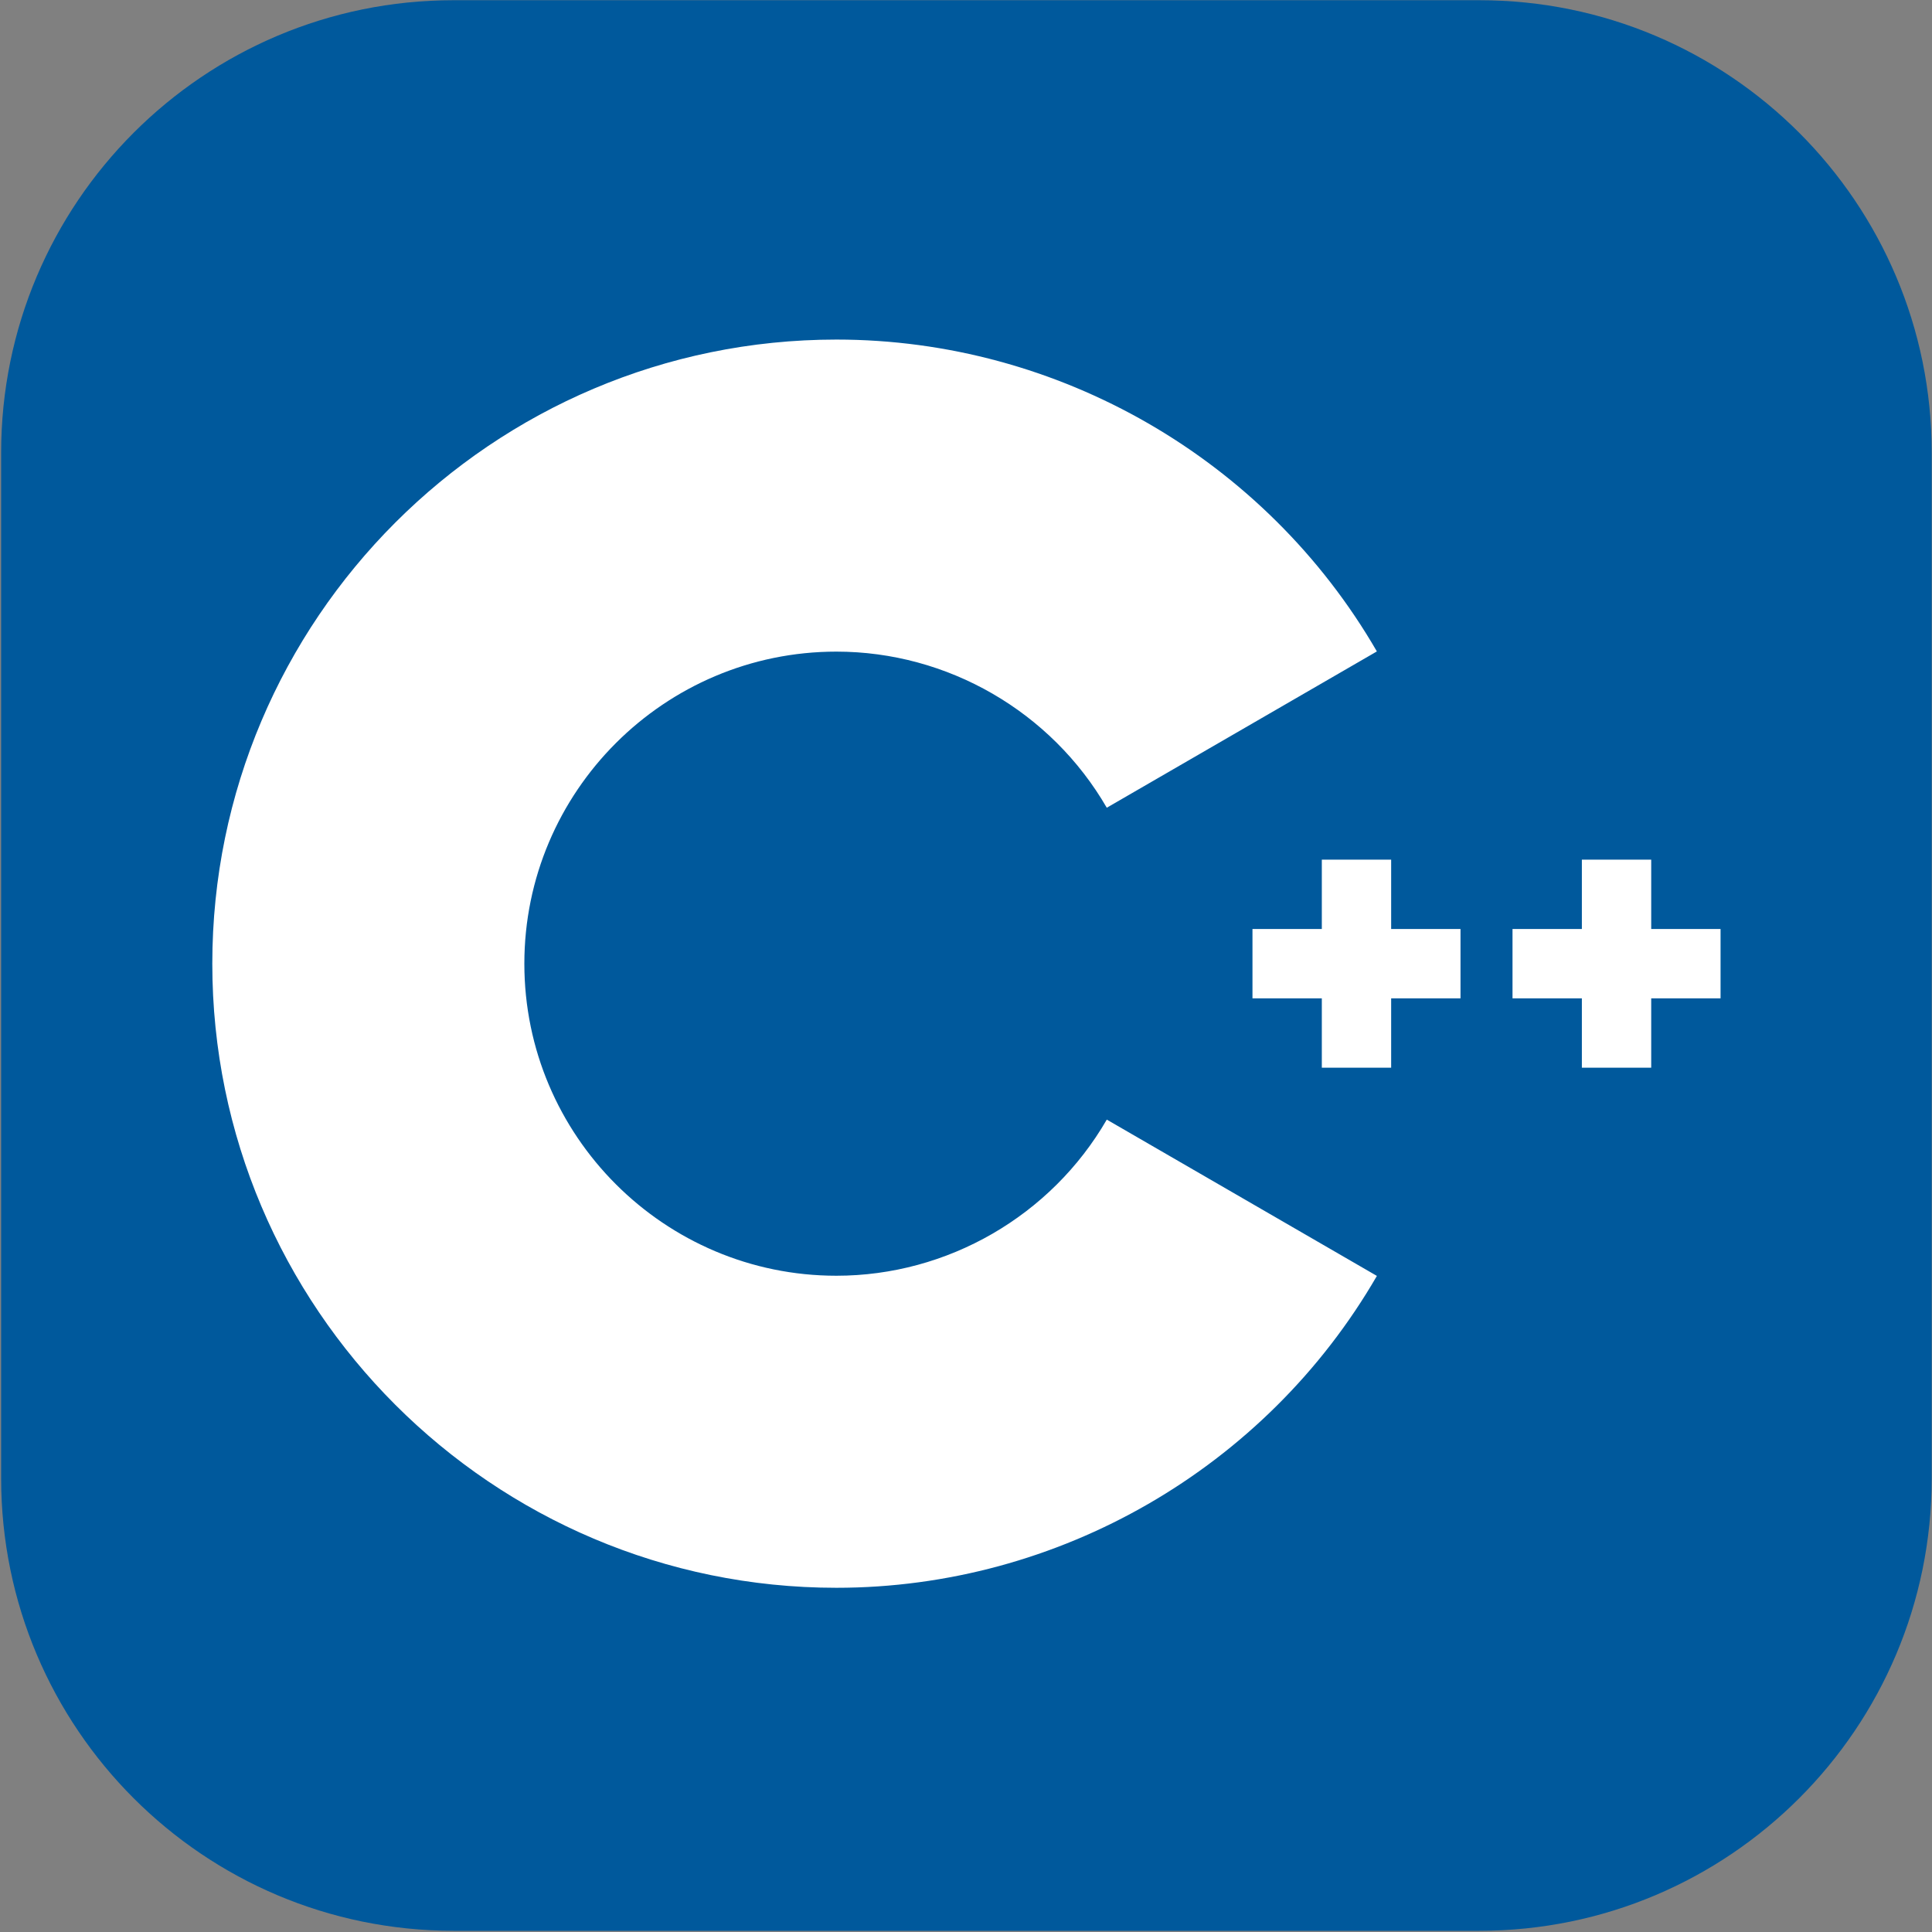 <svg width="201" height="201" viewBox="0 0 201 201" fill="none" xmlns="http://www.w3.org/2000/svg">
<rect x="0" y="0" width="201" height="201" fill="#808080" stroke="none"/>
<g clip-path="url(#clip0_1001_129)">
<path d="M153.895 0.022H47.193C21.195 0.022 0.119 21.098 0.119 47.097V153.799C0.119 179.798 21.195 200.874 47.193 200.874H153.895C179.894 200.874 200.97 179.798 200.97 153.799V47.097C200.97 21.098 179.894 0.022 153.895 0.022Z" fill="#00599C"/>
<path d="M87.017 165.189C51.214 165.189 22.087 136.061 22.087 100.259C22.087 64.456 51.214 35.328 87.017 35.328C110.119 35.328 131.666 47.76 143.246 67.773L115.146 84.034C109.35 74.016 98.571 67.793 87.017 67.793C69.115 67.793 54.552 82.357 54.552 100.259C54.552 118.159 69.115 132.724 87.017 132.724C98.572 132.724 109.351 126.5 115.147 116.481L143.248 132.742C131.667 152.756 110.121 165.189 87.017 165.189Z" fill="white"/>
<path d="M151.947 96.651H144.732V89.436H137.519V96.651H130.304V103.865H137.519V111.08H144.732V103.865H151.947V96.651Z" fill="white"/>
<path d="M179.002 96.651H171.787V89.436H164.573V96.651H157.358V103.865H164.573V111.08H171.787V103.865H179.002V96.651Z" fill="white"/>
</g>
<defs>
<clipPath id="clip0_1001_129">
<rect width="200.851" height="200.851" fill="white" transform="translate(0.119 0.022)"/>
</clipPath>
</defs>
</svg>
